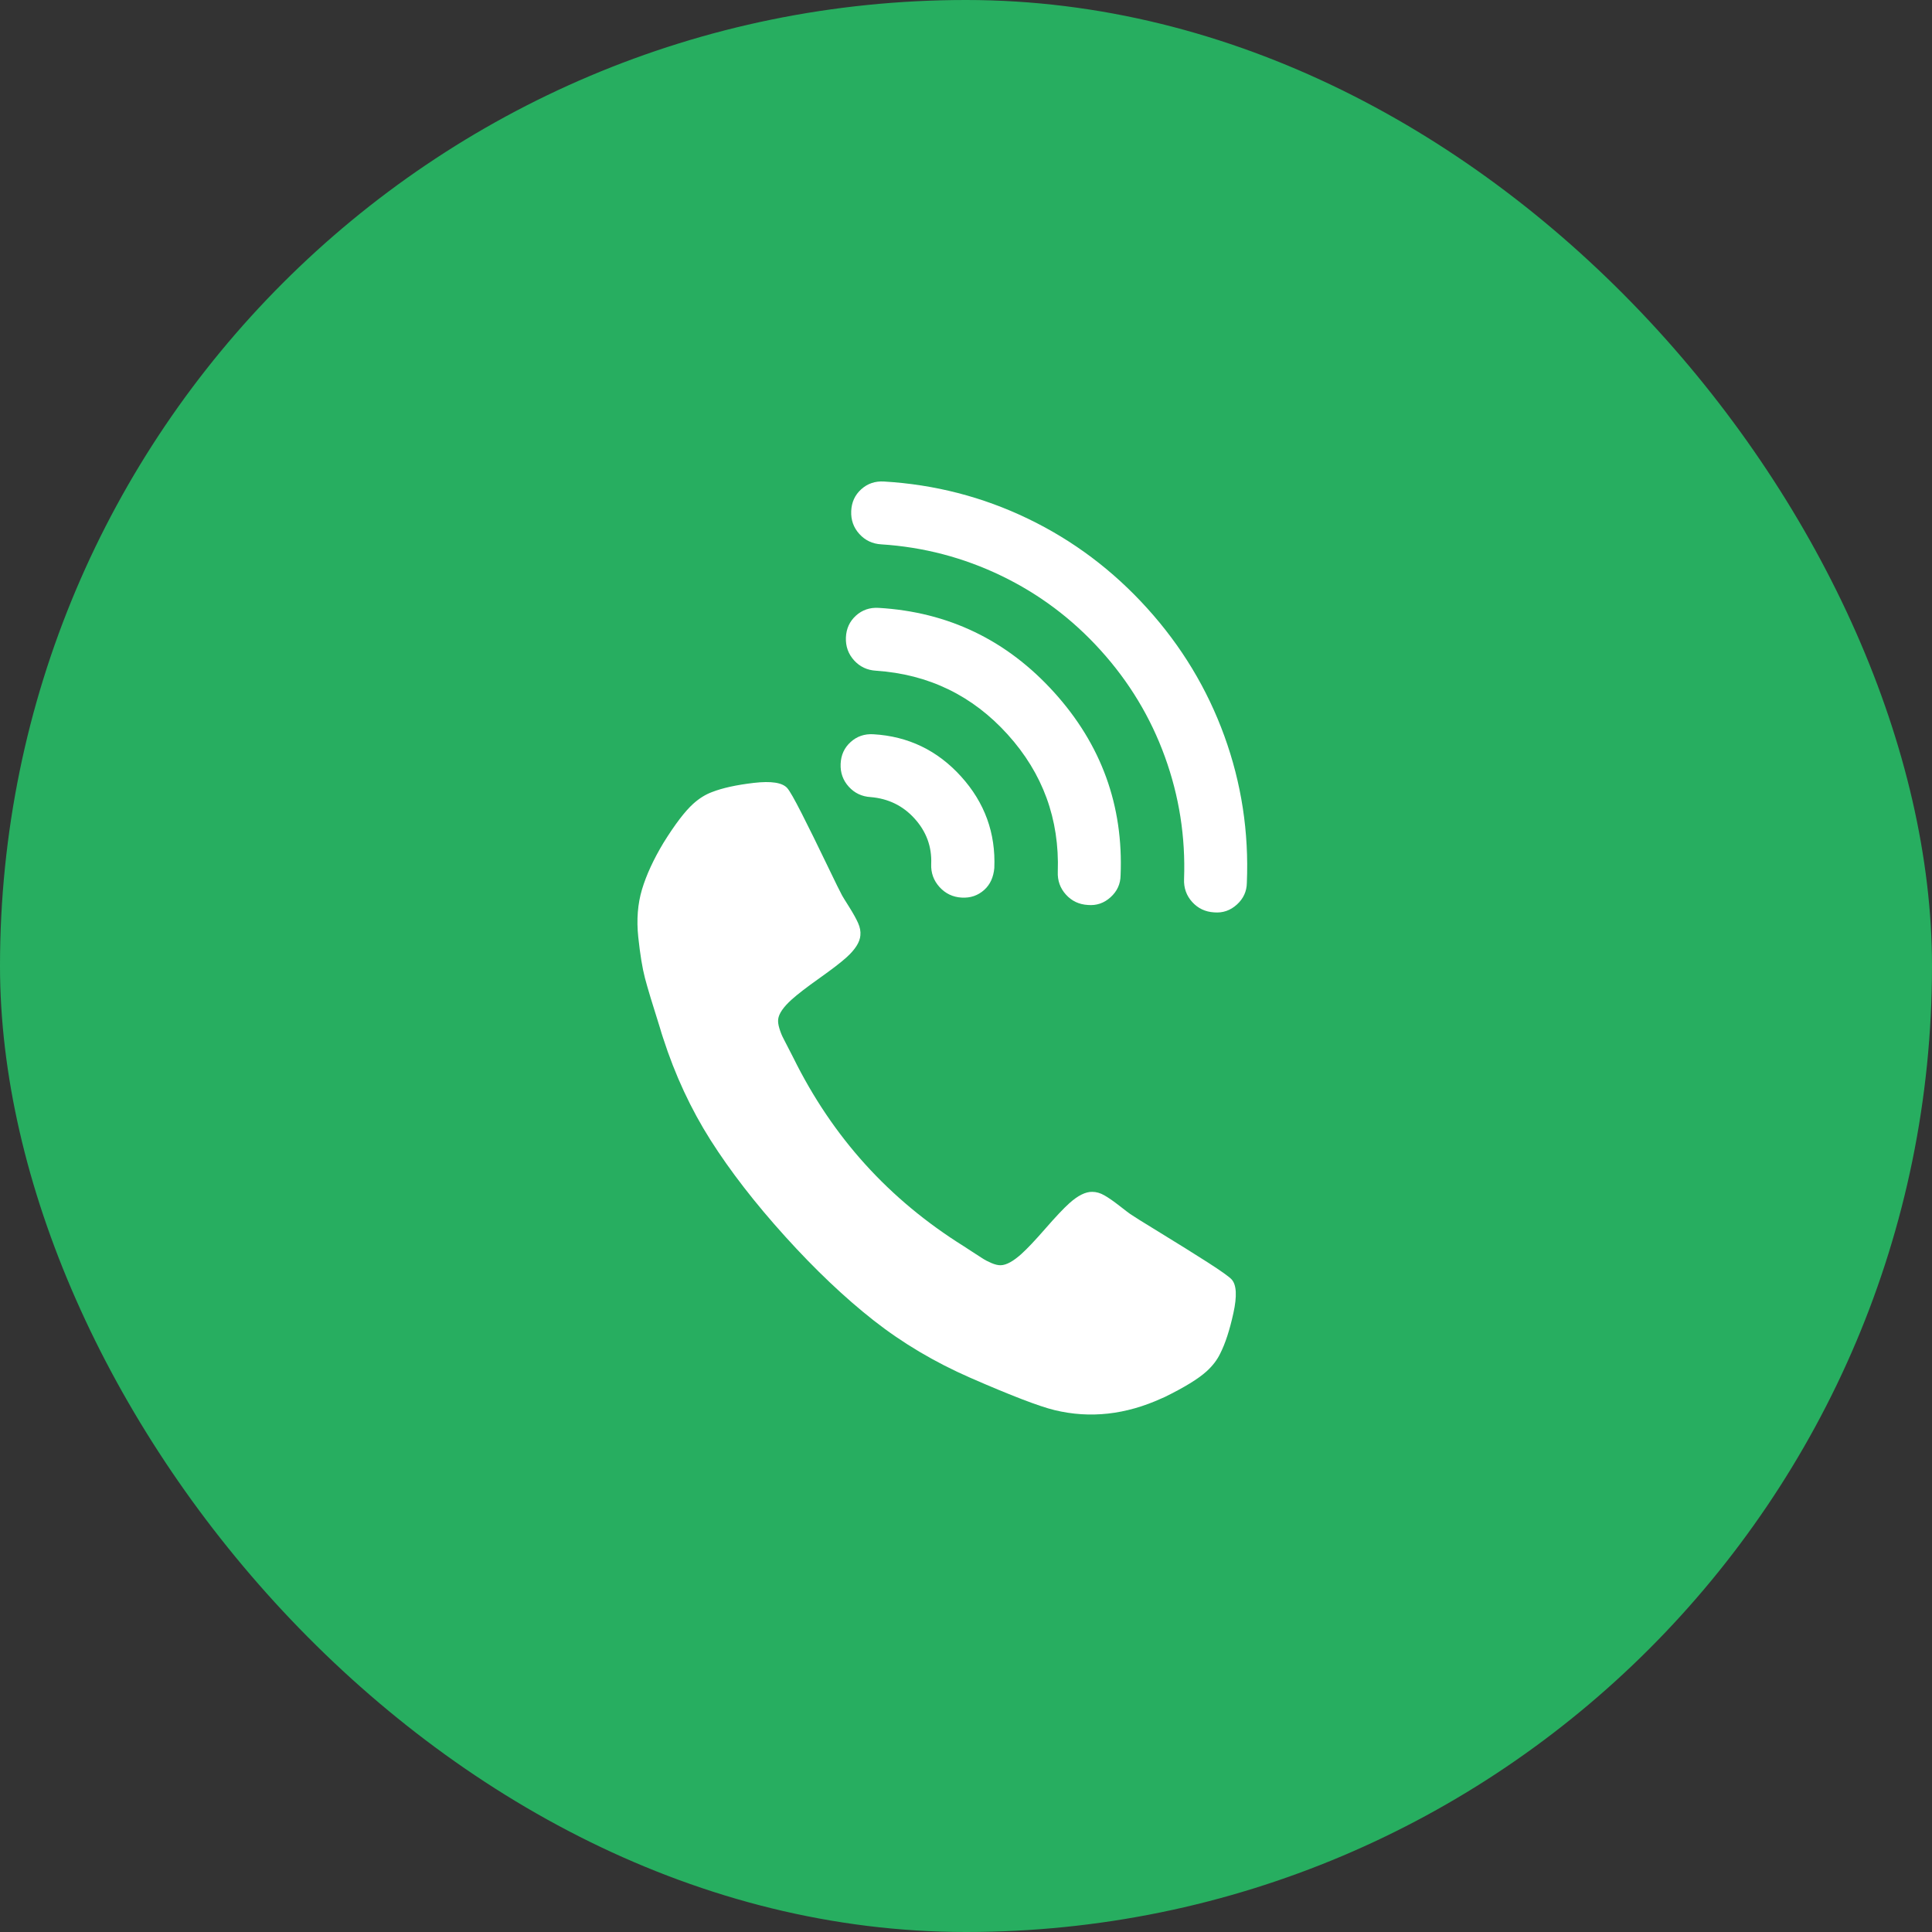 <svg width="82" height="82" viewBox="0 0 82 82" fill="none" xmlns="http://www.w3.org/2000/svg">
<rect x="0" y="0" width="82" height="82" fill="#333333" stroke="none"/>
<rect width="82" height="82" rx="41" fill="#27AE60"/>
<path d="M52.275 54.304C52.171 54.189 51.83 53.946 51.252 53.575C50.674 53.205 50.008 52.79 49.256 52.33C48.504 51.87 48.075 51.602 47.969 51.526C47.921 51.494 47.77 51.379 47.516 51.181C47.262 50.983 47.048 50.834 46.874 50.735C46.7 50.635 46.529 50.586 46.361 50.586C46.074 50.579 45.746 50.743 45.376 51.078C45.139 51.292 44.805 51.646 44.374 52.14C43.943 52.635 43.604 52.994 43.357 53.217C43.007 53.533 42.714 53.694 42.476 53.7C42.367 53.704 42.237 53.674 42.087 53.611C41.936 53.547 41.803 53.478 41.687 53.401C41.572 53.325 41.425 53.23 41.246 53.116C41.068 53.001 40.955 52.928 40.907 52.895C39.316 51.901 37.92 50.74 36.719 49.412C35.518 48.084 34.503 46.579 33.673 44.897C33.645 44.846 33.584 44.726 33.488 44.537C33.392 44.348 33.312 44.193 33.248 44.07C33.183 43.947 33.127 43.808 33.08 43.652C33.032 43.495 33.015 43.363 33.029 43.255C33.059 43.019 33.249 42.743 33.598 42.427C33.845 42.204 34.236 41.903 34.771 41.523C35.307 41.143 35.693 40.847 35.929 40.633C36.299 40.298 36.495 39.988 36.517 39.702C36.534 39.534 36.502 39.359 36.42 39.176C36.339 38.993 36.212 38.766 36.041 38.493C35.869 38.221 35.77 38.059 35.742 38.008C35.678 37.895 35.454 37.441 35.072 36.647C34.69 35.852 34.343 35.148 34.032 34.536C33.721 33.924 33.514 33.56 33.41 33.445C33.202 33.215 32.73 33.143 31.994 33.228C31.259 33.314 30.67 33.443 30.227 33.615C29.946 33.718 29.677 33.885 29.42 34.117C29.07 34.434 28.651 34.983 28.163 35.767C27.738 36.475 27.433 37.135 27.249 37.748C27.066 38.361 27.012 39.036 27.09 39.774C27.169 40.511 27.263 41.091 27.374 41.513C27.485 41.935 27.698 42.641 28.012 43.63C28.064 43.811 28.108 43.952 28.143 44.053C28.651 45.628 29.323 47.073 30.158 48.39C30.994 49.706 32.05 51.07 33.326 52.481C34.603 53.893 35.854 55.08 37.08 56.043C38.306 57.006 39.677 57.819 41.193 58.482C42.922 59.237 44.11 59.692 44.757 59.849C46.265 60.215 47.786 60.046 49.319 59.344L49.44 59.291C50.268 58.885 50.857 58.523 51.207 58.207C51.464 57.974 51.657 57.723 51.787 57.453C52.003 57.03 52.19 56.457 52.349 55.734C52.508 55.01 52.483 54.534 52.275 54.304ZM41.777 37.767C41.51 38.009 41.189 38.119 40.814 38.097C40.439 38.075 40.126 37.925 39.875 37.648C39.625 37.371 39.507 37.045 39.523 36.669C39.554 35.938 39.318 35.296 38.817 34.742C38.325 34.198 37.705 33.895 36.956 33.831C36.581 33.809 36.27 33.662 36.024 33.39C35.778 33.118 35.663 32.795 35.679 32.419C35.695 32.044 35.836 31.735 36.104 31.494C36.371 31.252 36.692 31.142 37.067 31.164C38.548 31.25 39.789 31.848 40.791 32.956C41.794 34.065 42.264 35.359 42.202 36.841C42.166 37.235 42.024 37.544 41.777 37.767ZM47.136 38.081C46.859 38.332 46.538 38.442 46.173 38.41C45.798 38.388 45.487 38.242 45.242 37.97C44.996 37.698 44.88 37.374 44.896 36.999C44.97 34.765 44.26 32.823 42.766 31.171C41.272 29.519 39.41 28.618 37.18 28.467C36.805 28.445 36.495 28.298 36.249 28.027C36.003 27.755 35.888 27.431 35.903 27.056C35.919 26.68 36.061 26.372 36.328 26.13C36.595 25.888 36.917 25.778 37.292 25.8C40.252 25.974 42.735 27.169 44.74 29.385C46.745 31.602 47.685 34.192 47.561 37.155C47.556 37.521 47.414 37.83 47.136 38.081ZM52.495 38.394C52.218 38.645 51.897 38.755 51.532 38.724C51.157 38.702 50.846 38.555 50.6 38.283C50.355 38.012 50.24 37.688 50.255 37.313C50.32 35.524 50.049 33.793 49.441 32.118C48.834 30.444 47.925 28.938 46.714 27.6C45.504 26.261 44.096 25.206 42.491 24.434C40.886 23.662 39.19 23.218 37.404 23.104C37.029 23.082 36.719 22.935 36.473 22.663C36.227 22.391 36.112 22.068 36.128 21.692C36.144 21.317 36.285 21.008 36.552 20.767C36.82 20.525 37.141 20.415 37.516 20.437C39.667 20.563 41.703 21.088 43.624 22.012C45.544 22.937 47.232 24.204 48.688 25.814C50.145 27.424 51.236 29.231 51.964 31.234C52.691 33.237 53.01 35.315 52.92 37.469C52.915 37.835 52.773 38.143 52.495 38.394Z" fill="white"/>
</svg>
